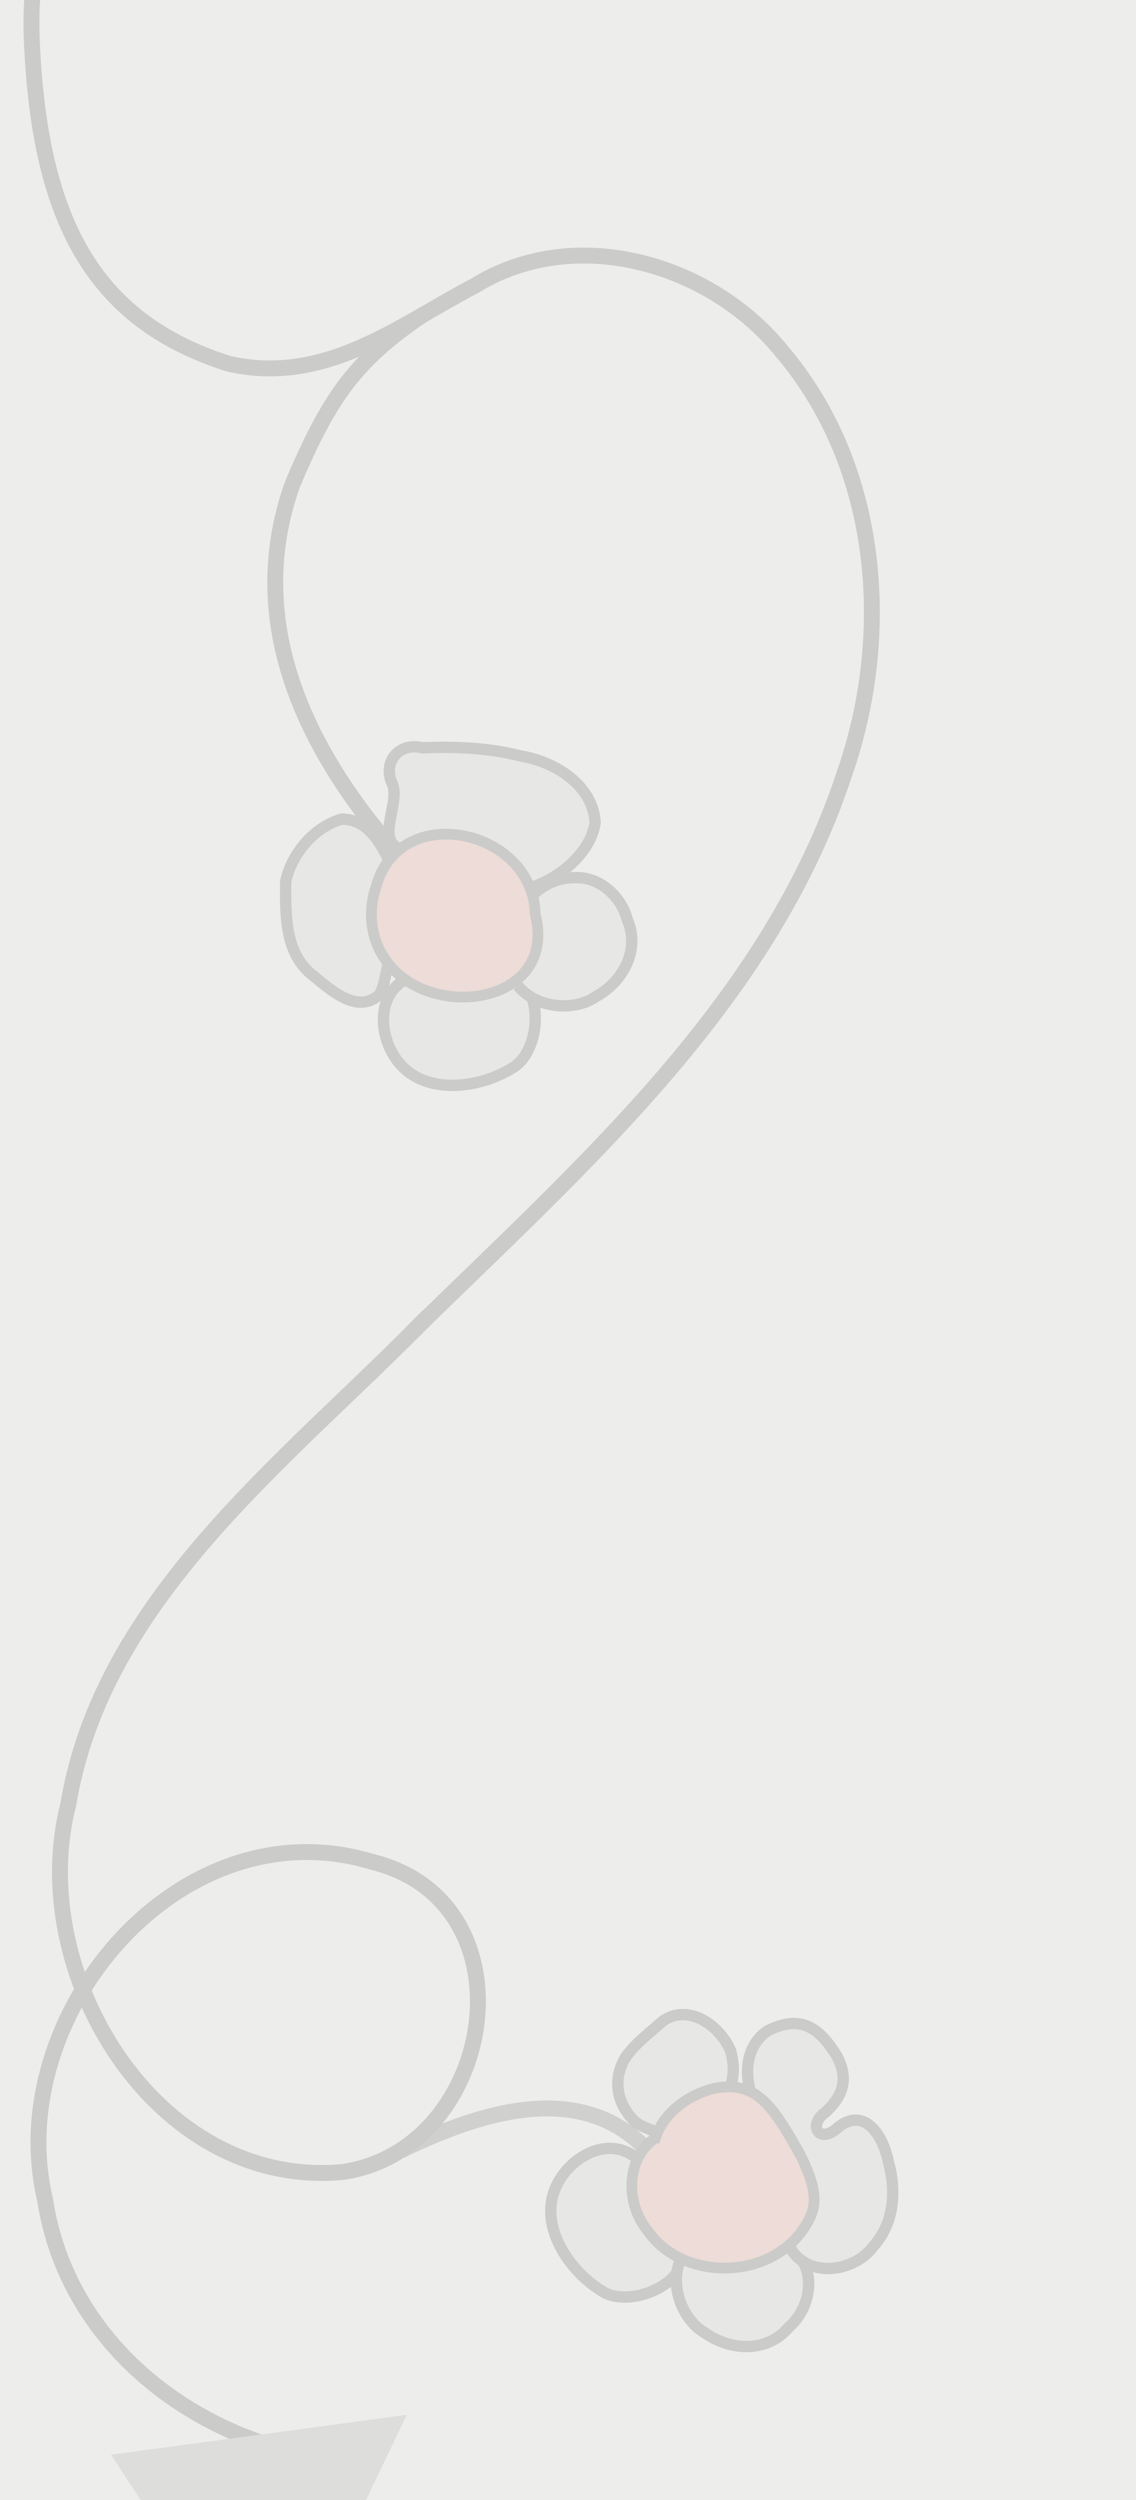 <?xml version="1.0" encoding="UTF-8" standalone="no"?>
<svg
   xmlns:dc="http://purl.org/dc/elements/1.1/"
   xmlns:cc="http://creativecommons.org/ns#"
   xmlns:rdf="http://www.w3.org/1999/02/22-rdf-syntax-ns#"
   xmlns:svg="http://www.w3.org/2000/svg"
   xmlns="http://www.w3.org/2000/svg"
   version="1.1"
   id="svg2"
   viewBox="0 0 250 550"
   height="550"
   width="250">
  <defs
     id="defs4" />
  <g
     style="display:inline"
     transform="translate(0,-502.362)"
     id="layer1">
    <path
       id="path5460"
       d="m 88.109,975.521 c 17.208,-8.354 40.739,-16.464 55.622,1.329"
       style="opacity:0.866;fill:none;fill-opacity:1;fill-rule:nonzero;stroke:#000000;stroke-width:3.5;stroke-linecap:butt;stroke-linejoin:miter;stroke-miterlimit:4;stroke-dasharray:none;stroke-dashoffset:4.92;stroke-opacity:1" />
    <path
       id="path4264"
       d="M 14.908,900.077 C 22.178,853.803 64.015,823.003 94.288,791.832 M 15.099,899.079 c -9.753,37.086 19.107,84.902 60.285,81.126 33.858,-4.918 42.579,-59.303 6.552,-68.224 -42.339,-12.845 -81.619,33.904 -72.003,74.365 4.111,26.884 24.949,46.602 50.313,54.31"
       style="opacity:1;fill:none;fill-opacity:1;fill-rule:nonzero;stroke:#000000;stroke-width:3.5;stroke-linecap:butt;stroke-linejoin:miter;stroke-miterlimit:4;stroke-dasharray:none;stroke-dashoffset:4.92;stroke-opacity:1" />
    <path
       id="path5692-2"
       d="m 91.661,716.826 c -10.669,3.03 -8.453,17.409 -0.769,22.057 6.369,3.998 15.991,2.246 22.231,-1.793 6.355,-4.207 6.566,-19.165 -1.394,-19.748 l -1.062,0.266"
       style="display:inline;opacity:1;fill:#d4d4d4;fill-opacity:1;fill-rule:nonzero;stroke:#000000;stroke-width:2.5;stroke-linecap:butt;stroke-linejoin:miter;stroke-miterlimit:4;stroke-dasharray:none;stroke-dashoffset:4.92;stroke-opacity:1" />
    <path
       id="path5694-4"
       d="m 114.007,719.229 c 4.075,5.137 12.534,5.612 17.122,2.396 5.929,-3.247 9.856,-10.239 6.894,-17.03 -1.221,-4.768 -5.884,-9.361 -11.378,-9.152 -6.271,-0.107 -11.14,4.241 -12.764,9.417 -0.328,0.499 -0.695,0.974 -1.006,1.484"
       style="display:inline;opacity:1;fill:#d4d4d4;fill-opacity:1;fill-rule:nonzero;stroke:#000000;stroke-width:2.5;stroke-linecap:butt;stroke-linejoin:miter;stroke-miterlimit:4;stroke-dasharray:none;stroke-dashoffset:4.92;stroke-opacity:1" />
    <path
       id="path5696-4"
       d="m 114.376,698.289 c 7.256,-1.382 15.648,-7.725 16.602,-15.027 -0.573,-8.349 -8.988,-13.39 -16.52,-14.61 -7.018,-1.802 -14.283,-2.064 -21.475,-1.776 -5.323,-1.282 -8.949,3.264 -6.55,8.176 1.576,4.402 -4.111,12.786 2.24,14.211"
       style="display:inline;opacity:1;fill:#d4d4d4;fill-opacity:1;fill-rule:nonzero;stroke:#000000;stroke-width:2.5;stroke-linecap:butt;stroke-linejoin:miter;stroke-miterlimit:4;stroke-dasharray:none;stroke-dashoffset:4.92;stroke-opacity:1" />
    <path
       id="path5698-0"
       d="m 88.96,698.453 c -3.426,-5.744 -5.684,-15.848 -13.739,-15.894 -6.082,1.729 -11.021,7.596 -12.347,13.687 -0.046,6.823 -0.311,15.023 5.173,20.028 4.022,3.239 10.389,9.633 15.497,4.855 1.638,-2.908 1.126,-6.776 3.317,-9.553"
       style="display:inline;opacity:1;fill:#d4d4d4;fill-opacity:1;fill-rule:nonzero;stroke:#000000;stroke-width:2.5;stroke-linecap:butt;stroke-linejoin:miter;stroke-miterlimit:4;stroke-dasharray:none;stroke-dashoffset:4.92;stroke-opacity:1" />
    <path
       id="path4147-7"
       d="m 84.769,713.397 c 9.336,13.962 38.102,10.168 33.024,-9.936 -0.42,-18.8 -30.112,-25.233 -35.108,-5.762 -1.743,5.176 -1.116,11.206 2.084,15.698 z"
       style="display:inline;opacity:1;fill:#ff8360;fill-opacity:1;fill-rule:nonzero;stroke:#000000;stroke-width:2.362;stroke-linecap:butt;stroke-linejoin:miter;stroke-miterlimit:4;stroke-dasharray:none;stroke-dashoffset:4.92;stroke-opacity:1" />
    <path
       id="path4668"
       d="m 90.717,795.411 c 36.82,-36.168 78.391,-72.115 95.069,-122.684 10.785,-30.773 7.863,-67.73 -13.819,-93.174 -15.689,-19.327 -45.453,-27.979 -67.522,-14.303 -16.581,8.65 -32.823,21.975 -54.112,17.138 C 21.4,573.226 9.212,552.083 7.125,513.823 6.007,495.416 9.801,493.035 8.898,482.611"
       style="fill:none;fill-rule:evenodd;stroke:#000000;stroke-width:3.5;stroke-linecap:butt;stroke-linejoin:miter;stroke-miterlimit:4;stroke-dasharray:none;stroke-opacity:1" />
    <path
       id="path4792"
       d="m 93.264,571.492 c -15.346,10.294 -20.929,18.656 -28.866,37.314 -11.46,32.014 4.822,60.652 22.566,81.019"
       style="fill:none;fill-rule:evenodd;stroke:#000000;stroke-width:3.5;stroke-linecap:butt;stroke-linejoin:miter;stroke-miterlimit:4;stroke-dasharray:none;stroke-opacity:1" />
  </g>
  <g
     style="display:inline"
     transform="translate(0,400)"
     id="layer3">
    <path
       id="path5692"
       d="m 141.363,75.985 c -7.466,-8.201 -19.352,0.19 -20.089,9.14 -0.741,7.483 5.115,15.317 11.511,19.103 6.598,3.815 20.083,-2.662 17.058,-10.047 l -0.712,-0.832"
       style="opacity:1;fill:#d4d4d4;fill-opacity:1;fill-rule:nonzero;stroke:#000000;stroke-width:2.5;stroke-linecap:butt;stroke-linejoin:miter;stroke-miterlimit:4;stroke-dasharray:none;stroke-dashoffset:4.92;stroke-opacity:1" />
    <path
       id="path5694"
       d="m 149.847,96.965 c -2.783,5.937 0.561,13.722 5.484,16.395 5.549,3.86 13.558,4.261 18.318,-1.416 3.724,-3.218 5.758,-9.438 3.123,-14.264 -2.699,-5.661 -8.761,-8.083 -14.118,-7.231 -0.593,-0.072 -1.181,-0.188 -1.777,-0.24"
       style="opacity:1;fill:#d4d4d4;fill-opacity:1;fill-rule:nonzero;stroke:#000000;stroke-width:2.5;stroke-linecap:butt;stroke-linejoin:miter;stroke-miterlimit:4;stroke-dasharray:none;stroke-dashoffset:4.92;stroke-opacity:1" />
    <path
       id="path5696"
       d="m 174.021,94.762 c 4.09,6.525 14.038,5.091 18.212,-0.603 4.495,-5.001 5.091,-11.999 3.267,-18.585 -1.512,-7.172 -6.113,-12.152 -11.62,-7.065 -3.851,2.996 -5.986,-1.182 -2.248,-3.791 4.082,-3.748 5.091,-7.495 2.541,-12.382 -3.746,-6.08 -7.845,-9.371 -15.364,-5.488 -4.061,2.883 -5.343,8.248 -3.423,14.085"
       style="opacity:1;fill:#d4d4d4;fill-opacity:1;fill-rule:nonzero;stroke:#000000;stroke-width:2.5;stroke-linecap:butt;stroke-linejoin:miter;stroke-miterlimit:4;stroke-dasharray:none;stroke-dashoffset:4.92;stroke-opacity:1" />
    <path
       id="path5698"
       d="m 157.287,65.285 c 3.766,-5.027 4.91,-8.815 3.52,-14.06 -2.641,-6.139 -9.695,-10.445 -15.067,-6.497 -2.744,2.487 -5.809,4.703 -8.045,7.844 -2.935,4.742 -1.991,10.033 1.697,13.834 1.175,1.348 3.759,1.962 5.211,2.848"
       style="opacity:1;fill:#d4d4d4;fill-opacity:1;fill-rule:nonzero;stroke:#000000;stroke-width:2.5;stroke-linecap:butt;stroke-linejoin:miter;stroke-miterlimit:4;stroke-dasharray:none;stroke-dashoffset:4.92;stroke-opacity:1" />
  </g>
  <g
     transform="translate(0,400)"
     style="display:inline"
     id="layer2">
    <path
       id="path4147"
       d="m 144.24,70.352 c -6.691,4.507 -6.551,14.627 -1.684,20.44 7.894,11.333 27.224,10.757 34.532,-0.868 2.69,-4.057 3.147,-7.468 -0.908,-15.75 -6.345,-11.409 -9.848,-16.357 -18.879,-14.765 -5.644,1.355 -11.218,5.231 -13.061,10.943 z"
       style="opacity:1;fill:#ff8360;fill-opacity:1;fill-rule:nonzero;stroke:#000000;stroke-width:2.362;stroke-linecap:butt;stroke-linejoin:miter;stroke-miterlimit:4;stroke-dasharray:none;stroke-dashoffset:4.92;stroke-opacity:1" />
    <path
       id="path5560"
       d="m 24.432,1042.399 65.096,-8.776 -8.986,18.738 -49.6,0 z"
       style="display:inline;opacity:1;fill:#898989;fill-opacity:1;fill-rule:nonzero;stroke:none;stroke-width:2.5;stroke-linecap:butt;stroke-linejoin:miter;stroke-miterlimit:4;stroke-dasharray:none;stroke-dashoffset:4.92;stroke-opacity:1"
       transform="translate(0,-902.362)" />
  </g>
  <g
     transform="translate(0,400)"
     style="display:inline"
     id="layer4">
    <rect
       y="-415.182"
       x="-20.133"
       height="607.278"
       width="301.99"
       id="rect5225"
       style="opacity:0.866;fill:#eaeae9;fill-opacity:1;fill-rule:nonzero;stroke:none;stroke-width:3.5;stroke-linecap:butt;stroke-linejoin:miter;stroke-miterlimit:4;stroke-dasharray:none;stroke-dashoffset:4.92;stroke-opacity:1" />
  </g>
</svg>

